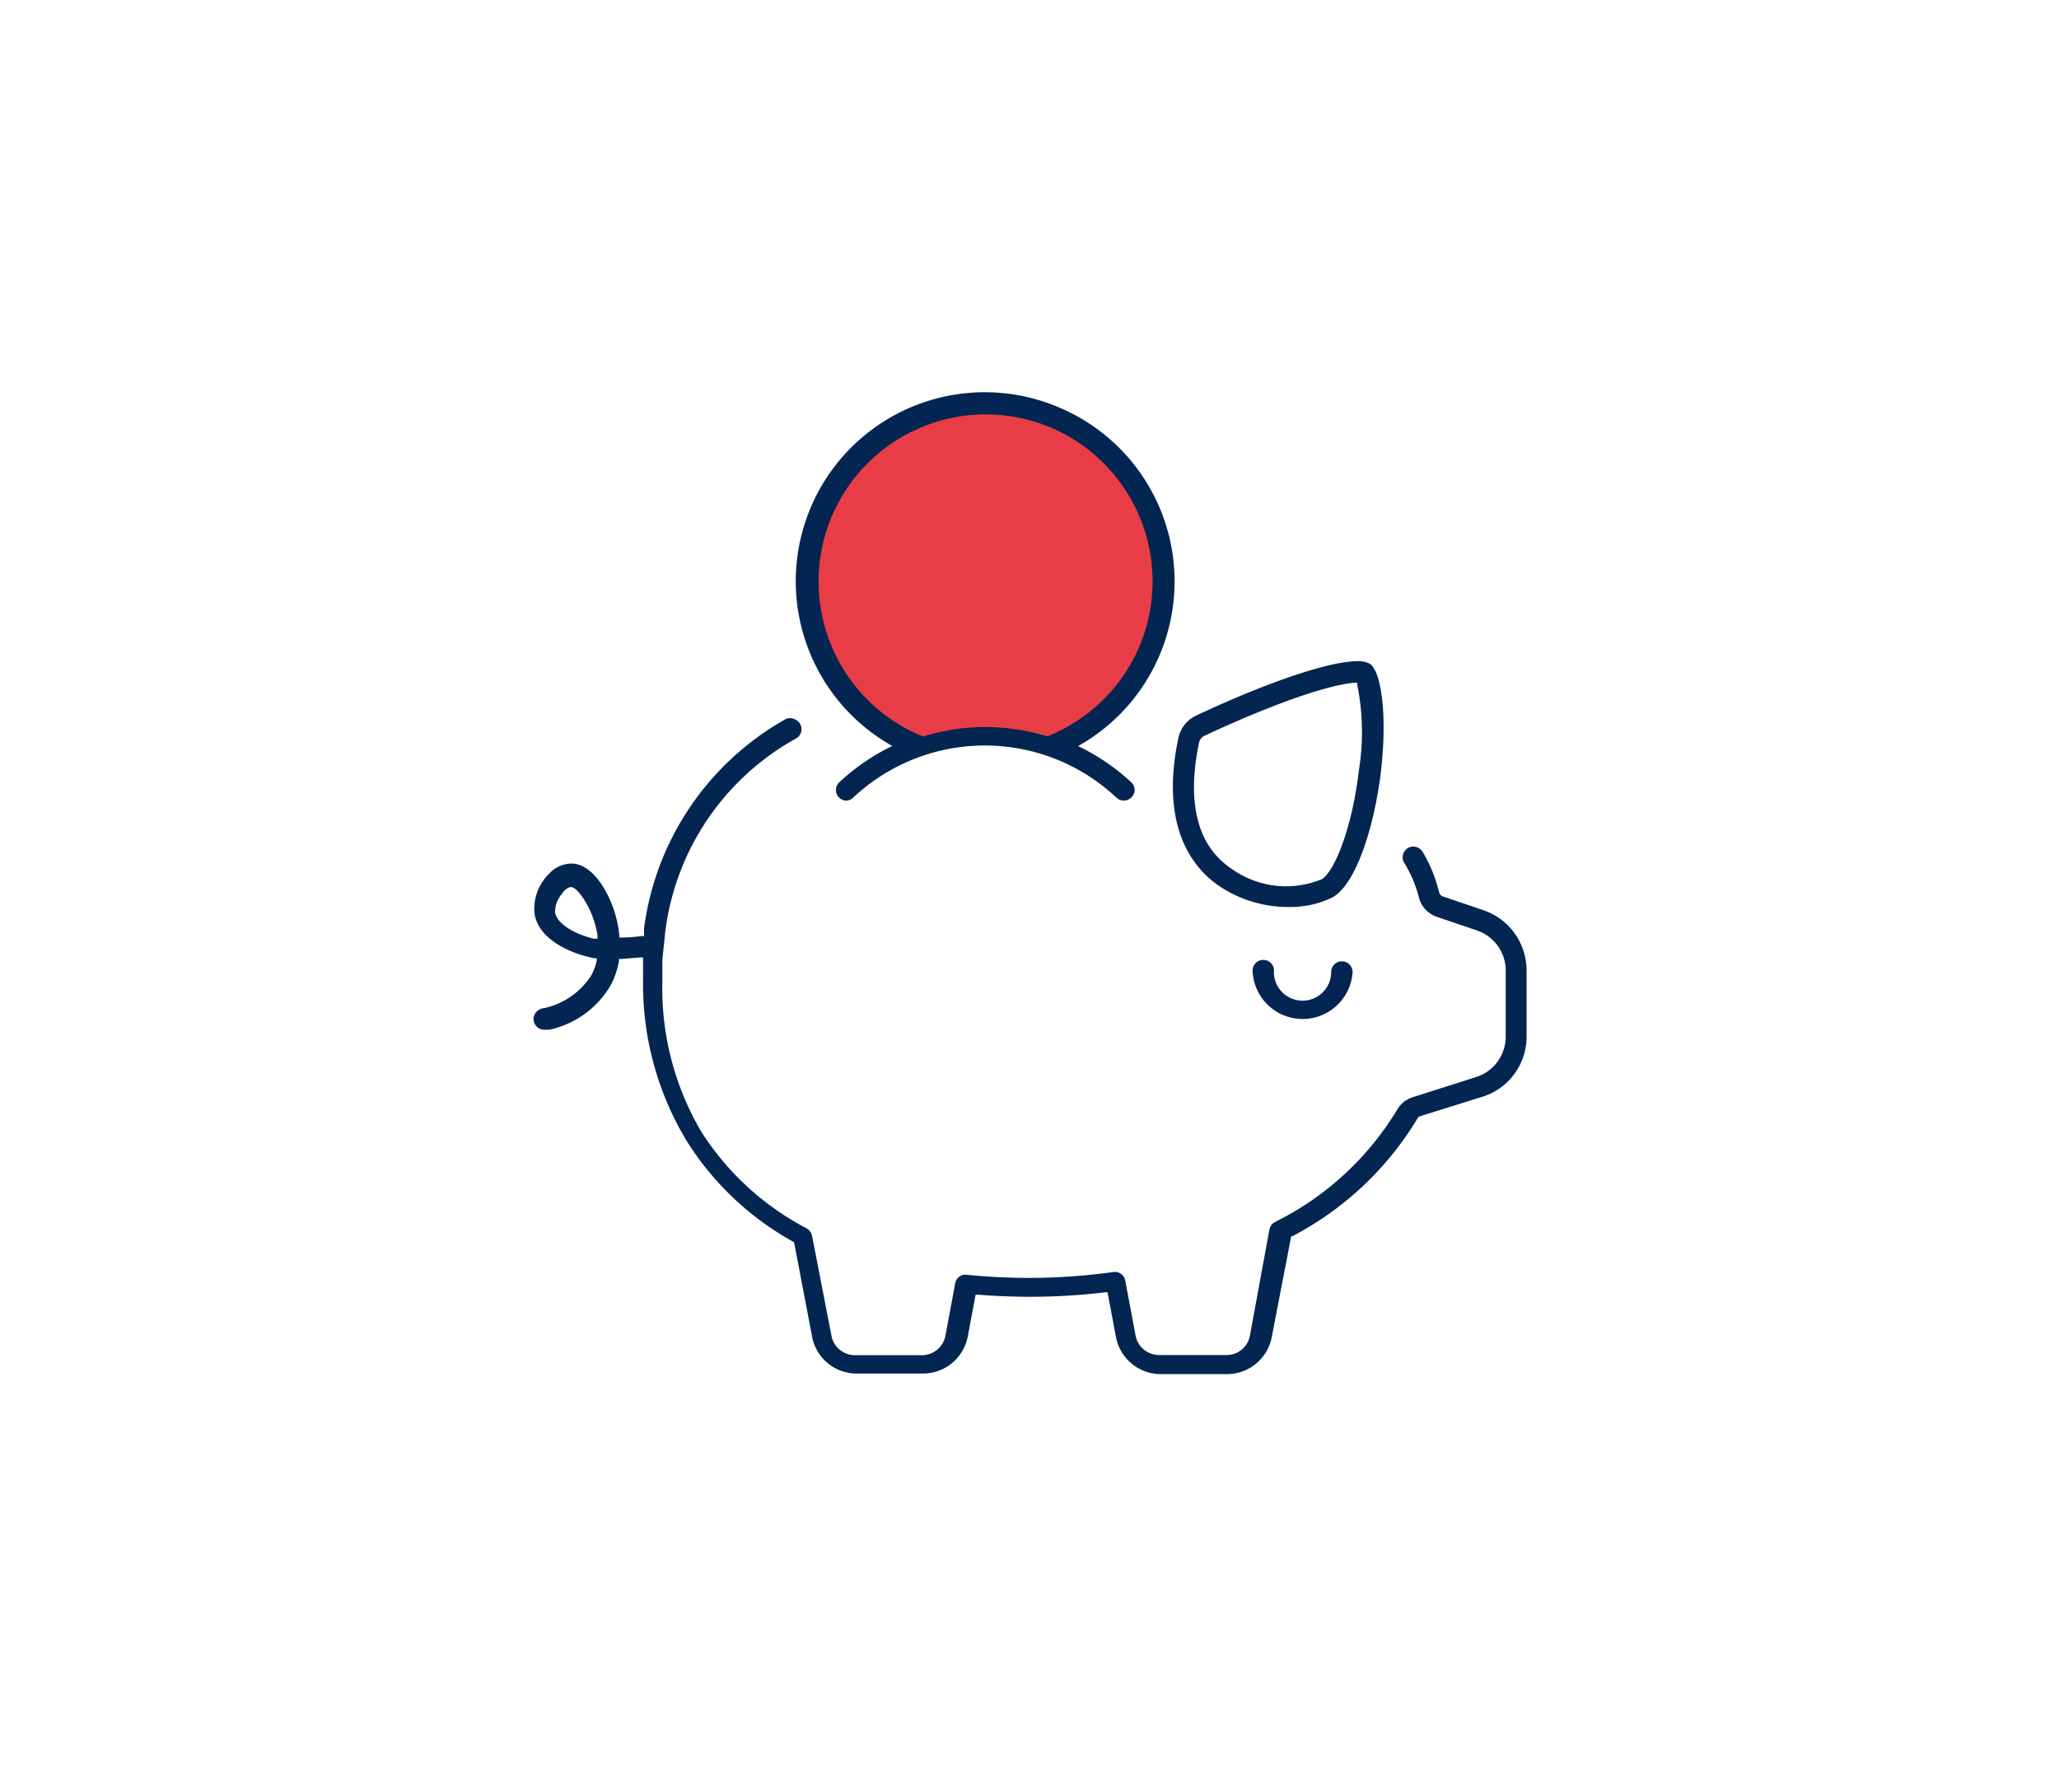 <svg id="Calque_1" data-name="Calque 1" xmlns="http://www.w3.org/2000/svg" viewBox="0 0 105.69 91.98"><defs><style>.cls-1{fill:#032552;}.cls-2{fill:#e83d47;}</style></defs><path class="cls-1" d="M76.07,46.7l-2-.68a.28.28,0,0,1-.19-.19l-.07-.25A7.19,7.19,0,0,0,73,43.69a.56.56,0,0,0-.35-.22.54.54,0,0,0-.41.08.59.59,0,0,0-.23.35.53.53,0,0,0,.08.41,6.33,6.33,0,0,1,.7,1.6l.07.26a1.43,1.43,0,0,0,.91.9l2,.68a2.18,2.18,0,0,1,1.52,2.09V53.2a2.18,2.18,0,0,1-1.52,2.09l-3.3,1.05a1.43,1.43,0,0,0-.75.62,15.19,15.19,0,0,1-6.29,5.78.56.56,0,0,0-.27.38l-1,5.44a1.21,1.21,0,0,1-1.2,1H59.5a1.23,1.23,0,0,1-1.21-1l-.53-2.82a.54.54,0,0,0-.61-.44,31.62,31.62,0,0,1-7.53.14.53.53,0,0,0-.59.44l-.5,2.69a1.23,1.23,0,0,1-1.22,1H43.89a1.23,1.23,0,0,1-1.21-1l-1-5.14a.59.59,0,0,0-.29-.38A14.22,14.22,0,0,1,36,58.1a14.49,14.49,0,0,1-2-7.73c0-.2,0-.4,0-.62s0-.34,0-.49l.15-1.44a13.2,13.2,0,0,1,6.75-9.93.55.55,0,0,0,.18-.71.53.53,0,0,0-.32-.27.52.52,0,0,0-.42,0,14.47,14.47,0,0,0-7.28,10.74l0,.4h-.11a7.89,7.89,0,0,1-1.05.08h-.11v-.11a5.89,5.89,0,0,0-.7-2.27c-.34-.62-.92-1.37-1.7-1.42h0a1.6,1.6,0,0,0-1.23.55,2.52,2.52,0,0,0-.73,1.94c.13,1.33,1.74,2.11,3.07,2.37l.13,0,0,.13a2.82,2.82,0,0,1-.28.75,3.82,3.82,0,0,1-2.46,1.69.58.58,0,0,0-.38.21.57.57,0,0,0-.12.41.56.56,0,0,0,.61.48h.2a4.82,4.82,0,0,0,3.14-2.27,4.09,4.09,0,0,0,.43-1.26l0-.1h.1l1-.08h.14v.14c0,.37,0,.74,0,1a15.54,15.54,0,0,0,2.25,8.3,15.1,15.1,0,0,0,5.5,5.18l0,0,.92,4.82a2.32,2.32,0,0,0,2.28,1.92h3.43a2.34,2.34,0,0,0,2.29-1.92l.4-2.13h.11a32.59,32.59,0,0,0,6.55-.12h.11l.43,2.28a2.34,2.34,0,0,0,2.29,1.92h3.43a2.34,2.34,0,0,0,2.28-1.9l1-5.18.06,0a16.3,16.3,0,0,0,6.43-6.06.18.18,0,0,1,.13-.1L76.1,56.3a3.23,3.23,0,0,0,2.26-3.1V49.83A3.27,3.27,0,0,0,76.07,46.7ZM29.26,45.54h.07c.16,0,.53.34.9,1.08A5.17,5.17,0,0,1,30.67,48l0,.19-.18,0c-.9-.21-1.91-.73-2-1.37a1.45,1.45,0,0,1,.36-.94A.78.78,0,0,1,29.26,45.54Z"/><path class="cls-1" d="M62.46,45.4a6.35,6.35,0,0,0,3.61,1.16h.17a4.84,4.84,0,0,0,2.17-.5c1.26-.72,2.16-3.83,2.47-6.42.35-3,0-5-.47-5.48a.5.5,0,0,0-.19-.13,1.41,1.41,0,0,0-.53-.09c-1.38,0-4.47,1-8.28,2.79a1.64,1.64,0,0,0-.92,1.14C59.57,42.22,61.05,44.37,62.46,45.4Zm-.91-7.29a.53.53,0,0,1,.32-.36c4.11-1.91,6.67-2.65,7.69-2.7h.11l0,.11a12.27,12.27,0,0,1,.08,4.4h0c-.35,3-1.27,5.21-1.91,5.58a5,5,0,0,1-1.87.36,4.88,4.88,0,0,1-2.89-1C61,43,61.11,40.21,61.55,38.11Z"/><path class="cls-1" d="M68.33,49.9a1.47,1.47,0,0,1-2.94,0,.55.55,0,1,0-1.09,0,2.57,2.57,0,0,0,5.13,0,.55.55,0,1,0-1.1,0Z"/><path class="cls-1" d="M45.81,38.29a11,11,0,0,0-2.73,1.87.56.56,0,0,0-.17.38.51.51,0,0,0,.15.39.53.53,0,0,0,.4.17.54.54,0,0,0,.34-.16,9.87,9.87,0,0,1,13.5,0,.55.55,0,0,0,.77,0,.52.52,0,0,0,.17-.39.54.54,0,0,0-.17-.39,11,11,0,0,0-2.73-1.86,9.69,9.69,0,0,0-1.09-17.43,9.7,9.7,0,0,0-8.44,17.43ZM42.76,26.65a8.38,8.38,0,0,1,4.55-4.6,8.5,8.5,0,0,1,6.47,0,8.45,8.45,0,0,1,0,15.66,10.9,10.9,0,0,0-6.35,0h0A8.45,8.45,0,0,1,42.76,26.65Z"/><path class="cls-2" d="M53.76,37.8a11.14,11.14,0,0,0-3.18-.48,10.9,10.9,0,0,0-3.2.49l0,0A8.58,8.58,0,0,1,53.82,21.9a8.58,8.58,0,0,1,4.71,11.18A8.6,8.6,0,0,1,53.76,37.8Z"/></svg>